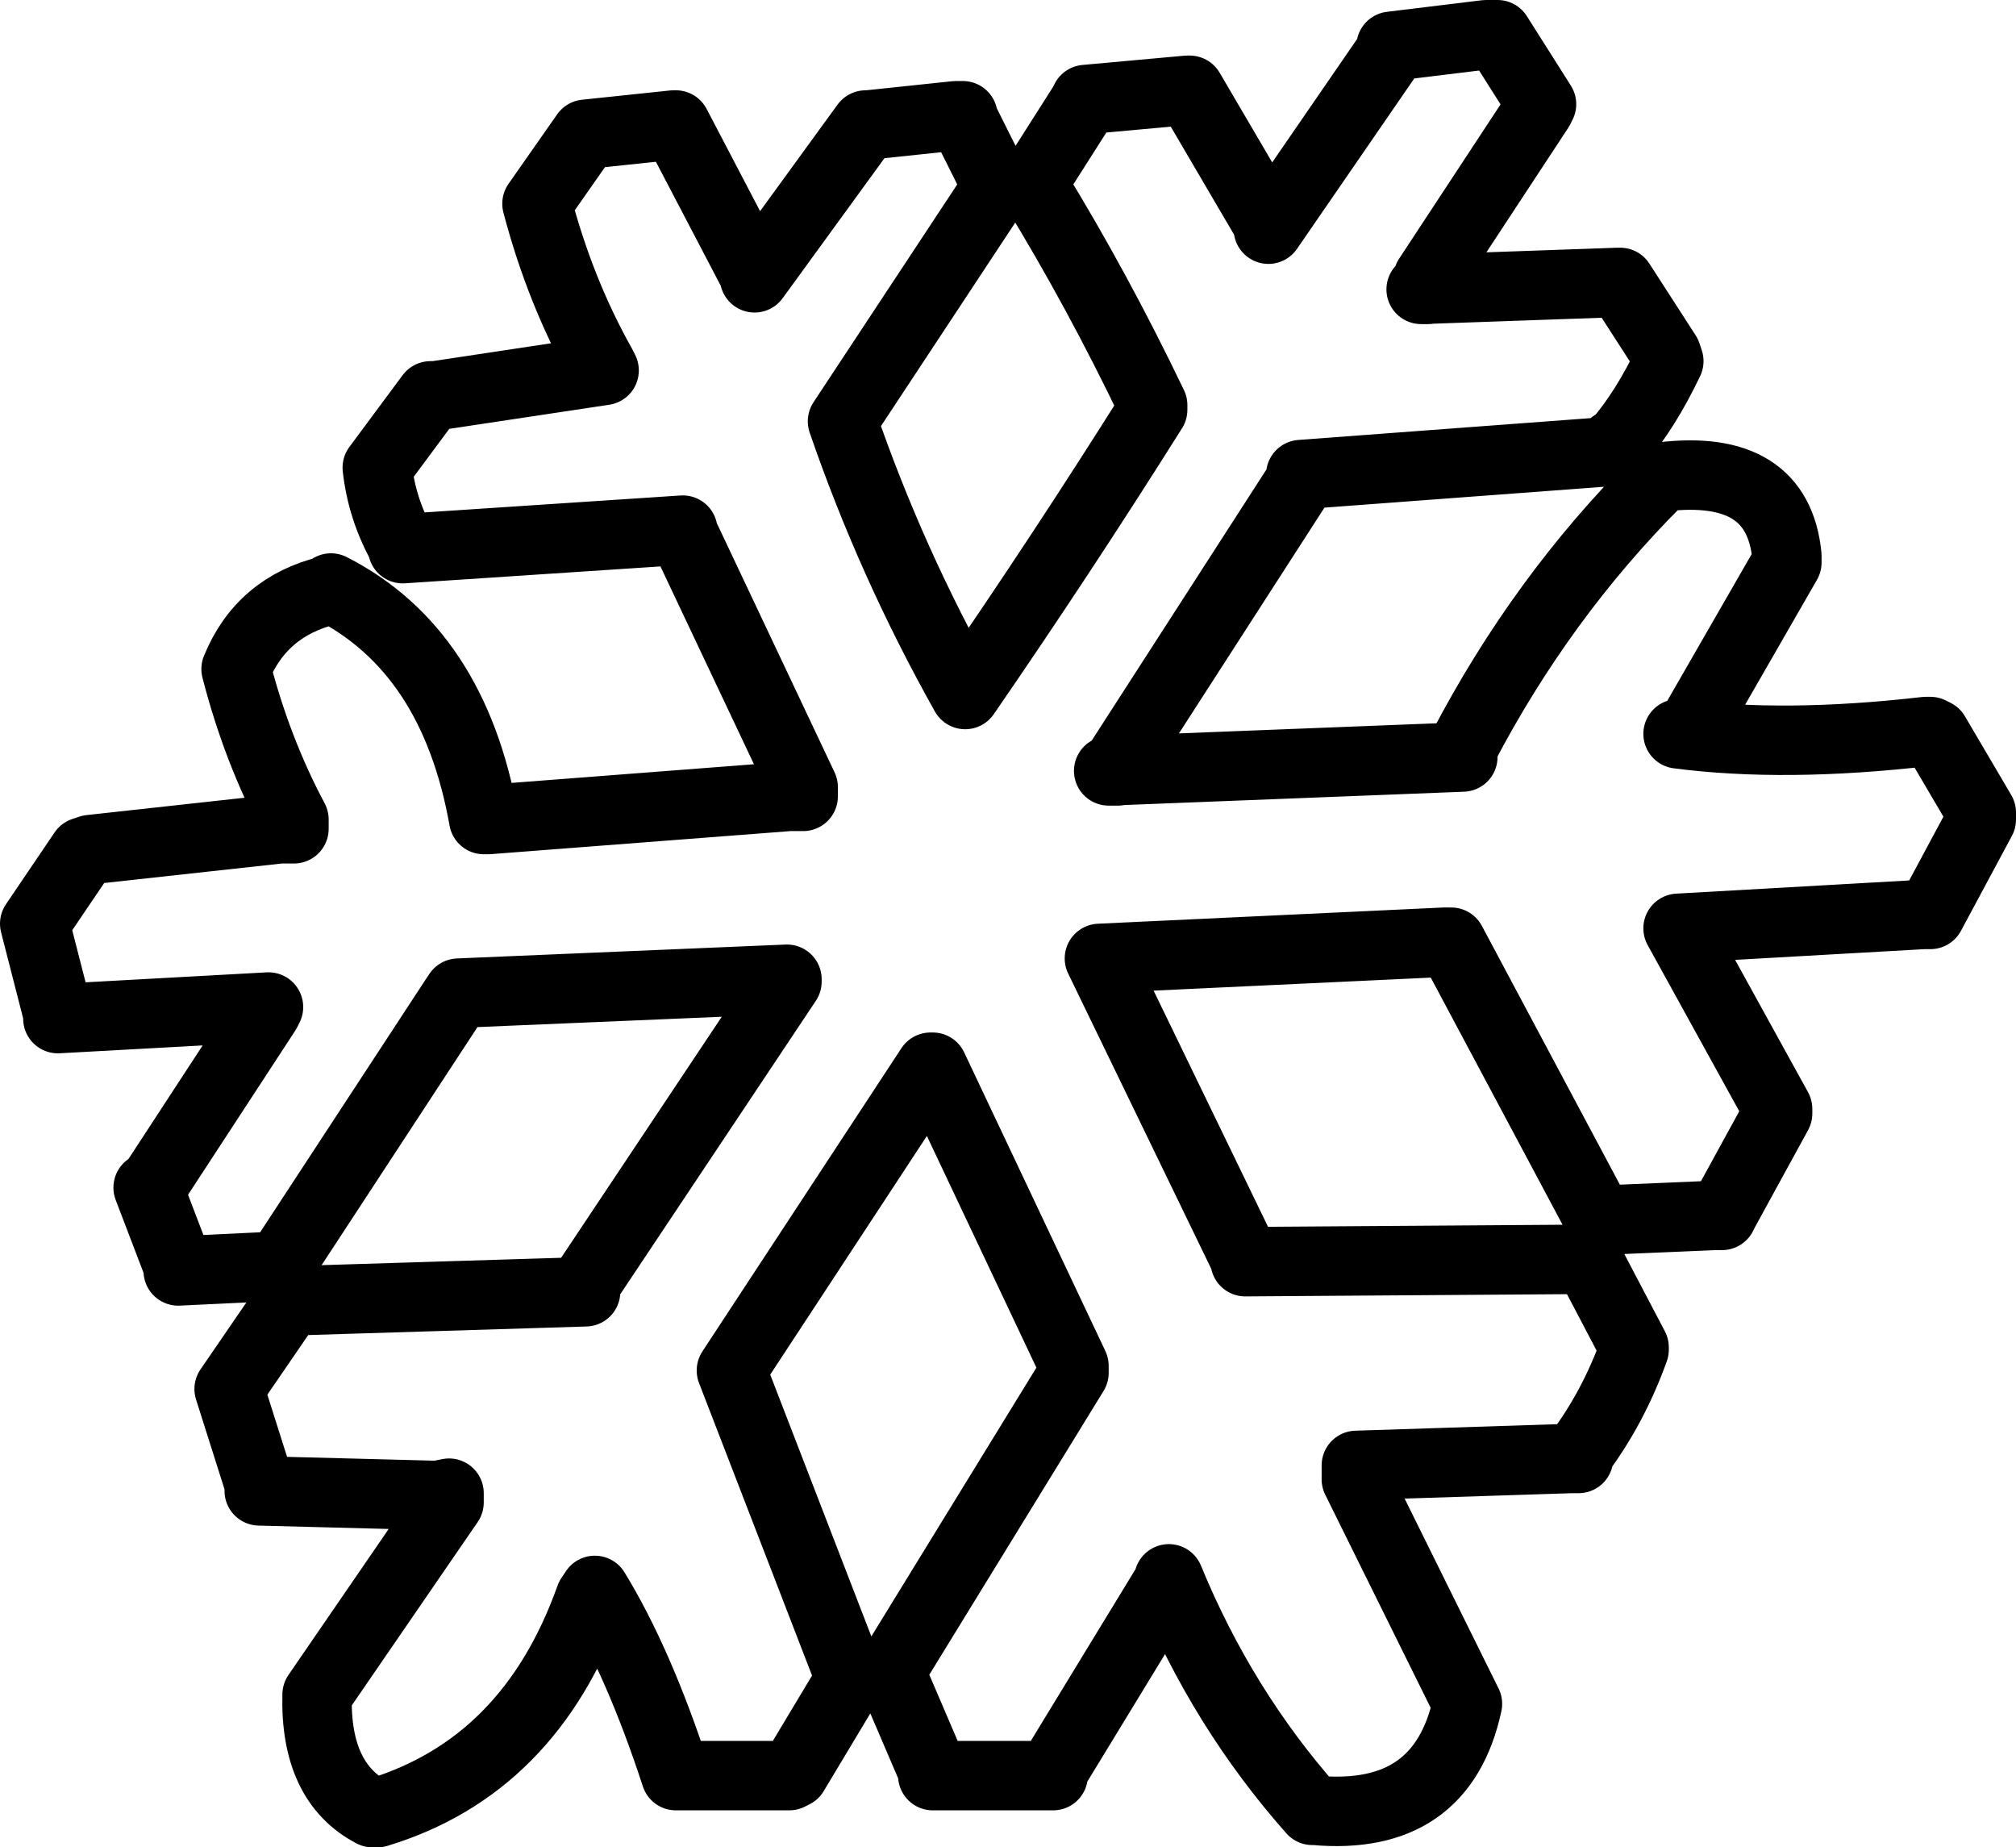 <?xml version="1.0" encoding="UTF-8" standalone="no"?>
<svg xmlns:xlink="http://www.w3.org/1999/xlink" height="39.9px" width="43.55px" xmlns="http://www.w3.org/2000/svg">
  <g transform="matrix(1.0, 0.0, 0.0, 1.0, 72.8, 26.05)">
    <path d="M-40.55 -25.3 L-40.45 -25.3 -39.5 -23.8 -39.55 -23.7 -41.95 -20.05 -41.95 -19.95 -41.95 -19.8 -42.1 -19.8 -37.85 -19.95 -37.8 -19.95 -36.8 -18.4 -36.75 -18.25 Q-37.25 -17.2 -37.85 -16.5 L-37.95 -16.45 -38.0 -16.3 -44.7 -15.8 -44.7 -15.65 -44.75 -15.6 -48.65 -9.55 -48.65 -9.4 -48.85 -9.4 -41.2 -9.7 -41.2 -9.75 -41.2 -9.9 Q-39.5 -13.15 -37.0 -15.65 L-36.9 -15.75 Q-34.4 -16.05 -34.2 -14.05 L-34.2 -13.9 -36.3 -10.25 -36.4 -10.2 -36.55 -10.2 Q-34.25 -9.9 -31.2 -10.25 L-31.1 -10.25 -31.0 -10.2 -30.0 -8.5 -30.0 -8.35 -31.1 -6.3 -31.25 -6.3 -36.55 -6.0 -34.4 -2.1 -34.4 -2.0 -35.55 0.1 -35.6 0.2 -35.75 0.2 -38.1 0.3 -38.25 0.3 -41.45 -5.7 -41.6 -5.7 -49.05 -5.35 -45.9 1.15 -45.9 1.2 -38.7 1.15 -38.55 1.05 -37.5 3.05 -37.5 3.1 Q-37.95 4.35 -38.7 5.35 L-38.7 5.45 -38.85 5.45 -43.5 5.6 -43.5 5.7 -43.5 5.9 -41.1 10.75 Q-41.65 13.3 -44.4 13.05 L-44.45 13.05 Q-46.4 10.85 -47.55 8.05 L-47.55 8.1 -50.05 12.2 -50.05 12.3 -50.1 12.3 -52.65 12.3 -52.65 12.2 -53.55 10.1 -53.5 9.95 -49.6 3.6 -49.6 3.45 -52.65 -3.0 -52.7 -3.0 -57.0 3.55 -54.45 10.15 -54.45 10.25 -55.65 12.25 -55.75 12.3 -55.8 12.3 -58.1 12.3 -58.2 12.3 Q-59.0 9.85 -59.95 8.3 L-60.05 8.45 Q-61.35 12.1 -64.65 13.1 L-64.75 13.1 Q-66.0 12.45 -65.95 10.55 L-63.1 6.4 -63.1 6.25 -63.1 6.2 -63.35 6.25 -67.2 6.15 -67.2 6.0 -67.85 3.95 -66.65 2.2 -66.65 2.05 -60.15 1.85 -60.15 1.75 -60.1 1.6 -55.8 -4.85 -55.8 -4.9 -62.9 -4.6 -63.0 -4.45 -66.7 1.2 -66.75 1.3 -66.85 1.3 -68.95 1.4 -68.95 1.3 -69.6 -0.4 -69.5 -0.45 -67.05 -4.2 -67.0 -4.3 -71.55 -4.05 -71.55 -4.15 -72.05 -6.1 -71.0 -7.65 -70.85 -7.7 -66.75 -8.15 -66.45 -8.15 -66.45 -8.2 -66.45 -8.35 Q-67.25 -9.85 -67.7 -11.6 -67.15 -12.95 -65.7 -13.3 L-65.65 -13.35 Q-63.0 -12.0 -62.35 -8.35 L-62.25 -8.35 -55.75 -8.85 -55.45 -8.85 -55.45 -9.05 -58.05 -14.55 -58.05 -14.6 -64.1 -14.2 -64.1 -14.25 Q-64.55 -15.05 -64.65 -15.95 L-63.5 -17.5 -63.4 -17.5 -59.75 -18.05 -59.8 -18.15 Q-60.7 -19.75 -61.2 -21.65 L-60.15 -23.15 -58.25 -23.35 -58.2 -23.35 -56.5 -20.1 -56.5 -20.05 -54.1 -23.35 -54.05 -23.35 -52.15 -23.55 -52.0 -23.55 -52.0 -23.5 -51.25 -22.0 -51.3 -21.95 -54.6 -16.95 Q-53.55 -13.9 -51.95 -11.05 -49.85 -14.1 -47.9 -17.2 L-47.9 -17.3 Q-49.1 -19.8 -50.45 -22.0 L-50.45 -22.15 -49.4 -23.8 -49.35 -23.9 -47.15 -24.1 -47.1 -24.1 -45.4 -21.2 -45.4 -21.1 -42.75 -24.95 -42.75 -25.05 -40.7 -25.3 -40.55 -25.3 Z" fill="none" stroke="#000000" stroke-linecap="round" stroke-linejoin="round" stroke-width="1.5"/>
  </g>
</svg>

